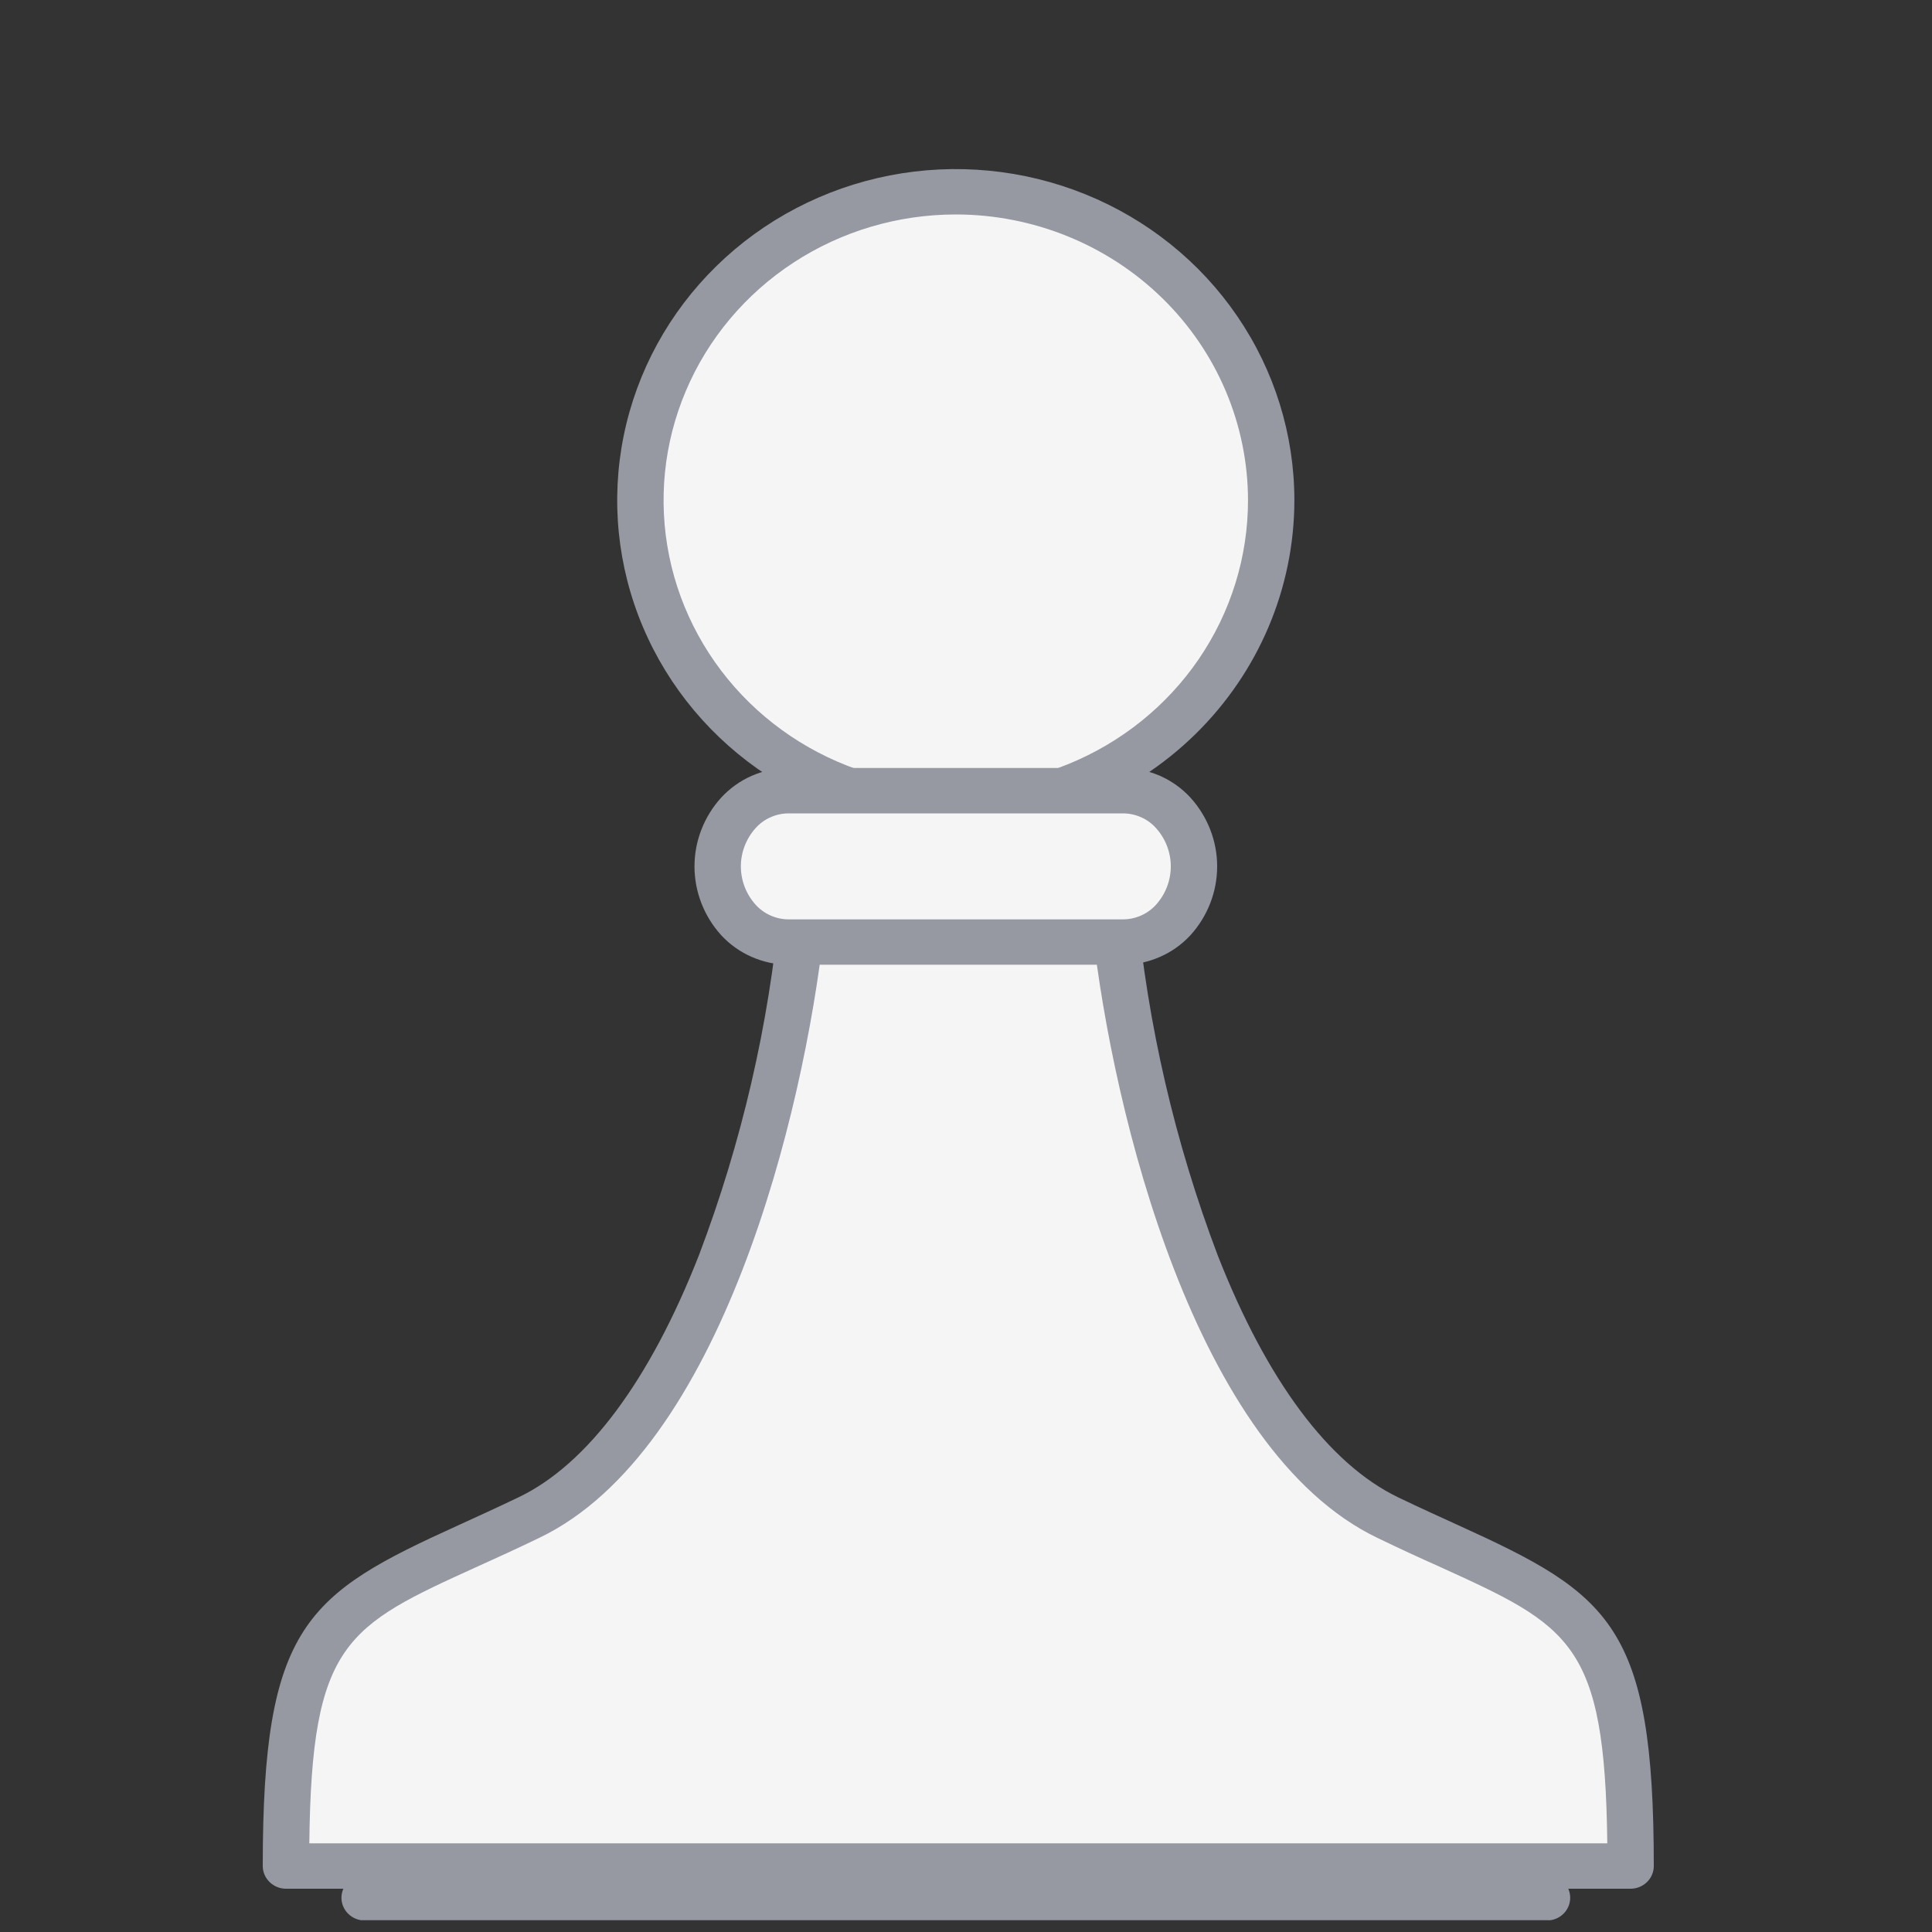 <svg width="30" height="30" viewBox="0 0 30 30" fill="none" xmlns="http://www.w3.org/2000/svg">
<rect x="0" y="0" width="30" height="30" fill="#333333" stroke="none"/>
<g clip-path="url(#clip0_1006_73186)">
<path d="M14.842 12.559C17.547 12.559 19.74 10.414 19.74 7.769C19.74 5.123 17.547 2.978 14.842 2.978C12.137 2.978 9.944 5.123 9.944 7.769C9.944 10.414 12.137 12.559 14.842 12.559Z" fill="#F5F5F5"/>
<path d="M14.842 12.912C13.802 12.912 12.785 12.61 11.921 12.045C11.056 11.48 10.382 10.677 9.984 9.737C9.586 8.797 9.482 7.763 9.685 6.765C9.888 5.767 10.389 4.851 11.124 4.132C11.859 3.412 12.796 2.923 13.816 2.724C14.836 2.526 15.893 2.628 16.854 3.017C17.814 3.406 18.636 4.065 19.213 4.911C19.791 5.757 20.099 6.751 20.099 7.769C20.098 9.132 19.544 10.439 18.558 11.404C17.572 12.368 16.236 12.91 14.842 12.912ZM14.842 3.33C13.944 3.33 13.067 3.59 12.321 4.078C11.575 4.566 10.993 5.259 10.65 6.07C10.306 6.881 10.216 7.773 10.391 8.634C10.566 9.495 10.999 10.286 11.633 10.907C12.268 11.528 13.076 11.951 13.957 12.122C14.837 12.293 15.749 12.205 16.578 11.869C17.407 11.533 18.116 10.964 18.614 10.235C19.113 9.505 19.379 8.646 19.379 7.769C19.378 6.592 18.9 5.463 18.049 4.631C17.198 3.799 16.045 3.331 14.842 3.33Z" fill="#9698A2"/>
<path fill-rule="evenodd" clip-rule="evenodd" d="M21.549 23.566C18.979 22.333 17.599 17.429 17.289 14.085H12.465C12.157 17.429 10.776 22.333 8.207 23.566C5.276 24.975 4.435 24.802 4.435 28.975H25.322C25.32 24.802 24.48 24.972 21.549 23.566Z" fill="#F5F5F5"/>
<path d="M25.32 29.328H4.44C4.345 29.328 4.253 29.29 4.186 29.224C4.118 29.158 4.08 29.069 4.08 28.975C4.08 25.231 4.76 24.755 7.117 23.684C7.397 23.556 7.714 23.412 8.054 23.249C9.122 22.737 10.09 21.437 10.853 19.491C11.517 17.741 11.94 15.913 12.112 14.054C12.12 13.967 12.162 13.885 12.228 13.826C12.294 13.767 12.381 13.733 12.471 13.733H17.289C17.379 13.733 17.466 13.766 17.533 13.825C17.599 13.885 17.64 13.967 17.648 14.054C17.821 15.913 18.245 17.741 18.908 19.491C19.67 21.437 20.637 22.732 21.707 23.249C22.046 23.412 22.364 23.556 22.645 23.684C25 24.755 25.68 25.234 25.68 28.975C25.68 29.069 25.642 29.158 25.575 29.224C25.507 29.29 25.416 29.328 25.32 29.328ZM4.803 28.623H24.958C24.922 25.496 24.382 25.251 22.341 24.322C22.053 24.194 21.736 24.048 21.39 23.881C18.557 22.523 17.284 17.29 16.964 14.441H12.796C12.478 17.293 11.205 22.526 8.371 23.881C8.026 24.048 7.704 24.194 7.421 24.322C5.378 25.251 4.838 25.496 4.803 28.623Z" fill="#9698A2"/>
<path fill-rule="evenodd" clip-rule="evenodd" d="M17.443 12.278H12.24C12.094 12.279 11.949 12.31 11.816 12.369C11.682 12.429 11.563 12.514 11.465 12.621C11.258 12.851 11.144 13.147 11.144 13.453C11.144 13.759 11.258 14.055 11.465 14.284C11.563 14.391 11.682 14.477 11.815 14.537C11.949 14.596 12.094 14.627 12.24 14.628H17.443C17.59 14.627 17.735 14.596 17.868 14.537C18.002 14.477 18.121 14.391 18.218 14.284C18.425 14.055 18.54 13.759 18.54 13.453C18.54 13.147 18.425 12.851 18.218 12.621C18.121 12.514 18.001 12.429 17.868 12.369C17.734 12.31 17.59 12.279 17.443 12.278Z" fill="#F5F5F5"/>
<path d="M17.443 14.98H12.24C12.044 14.979 11.85 14.937 11.671 14.858C11.491 14.779 11.331 14.665 11.199 14.522C10.932 14.228 10.784 13.847 10.784 13.453C10.784 13.06 10.932 12.679 11.199 12.385C11.331 12.242 11.491 12.127 11.67 12.048C11.85 11.969 12.044 11.927 12.24 11.925H17.443C17.64 11.927 17.834 11.969 18.014 12.048C18.193 12.127 18.353 12.242 18.485 12.385C18.752 12.679 18.9 13.06 18.9 13.453C18.9 13.847 18.752 14.228 18.485 14.522C18.353 14.665 18.193 14.779 18.013 14.858C17.834 14.937 17.64 14.979 17.443 14.98ZM12.24 12.63C12.144 12.631 12.049 12.652 11.961 12.692C11.874 12.731 11.795 12.788 11.732 12.86C11.585 13.024 11.504 13.235 11.504 13.453C11.504 13.672 11.585 13.883 11.732 14.047C11.796 14.118 11.874 14.175 11.961 14.214C12.049 14.254 12.144 14.275 12.24 14.276H17.443C17.54 14.275 17.635 14.254 17.723 14.214C17.81 14.175 17.888 14.118 17.952 14.047C18.099 13.883 18.18 13.672 18.18 13.453C18.18 13.235 18.099 13.024 17.952 12.86C17.888 12.788 17.81 12.731 17.723 12.692C17.635 12.652 17.54 12.631 17.443 12.63H12.24Z" fill="#9698A2"/>
<path d="M24.022 29.821H5.662C5.566 29.821 5.475 29.784 5.407 29.717C5.34 29.651 5.302 29.562 5.302 29.468C5.302 29.375 5.34 29.285 5.407 29.219C5.475 29.153 5.566 29.116 5.662 29.116H24.022C24.118 29.116 24.209 29.153 24.277 29.219C24.344 29.285 24.382 29.375 24.382 29.468C24.382 29.562 24.344 29.651 24.277 29.717C24.209 29.784 24.118 29.821 24.022 29.821Z" fill="#9698A2"/>
</g>
<defs>
<clipPath id="clip0_1006_73186">
<rect width="21.6" height="27.192" fill="white" transform="translate(4.08 2.625)"/>
</clipPath>
</defs>
</svg>
